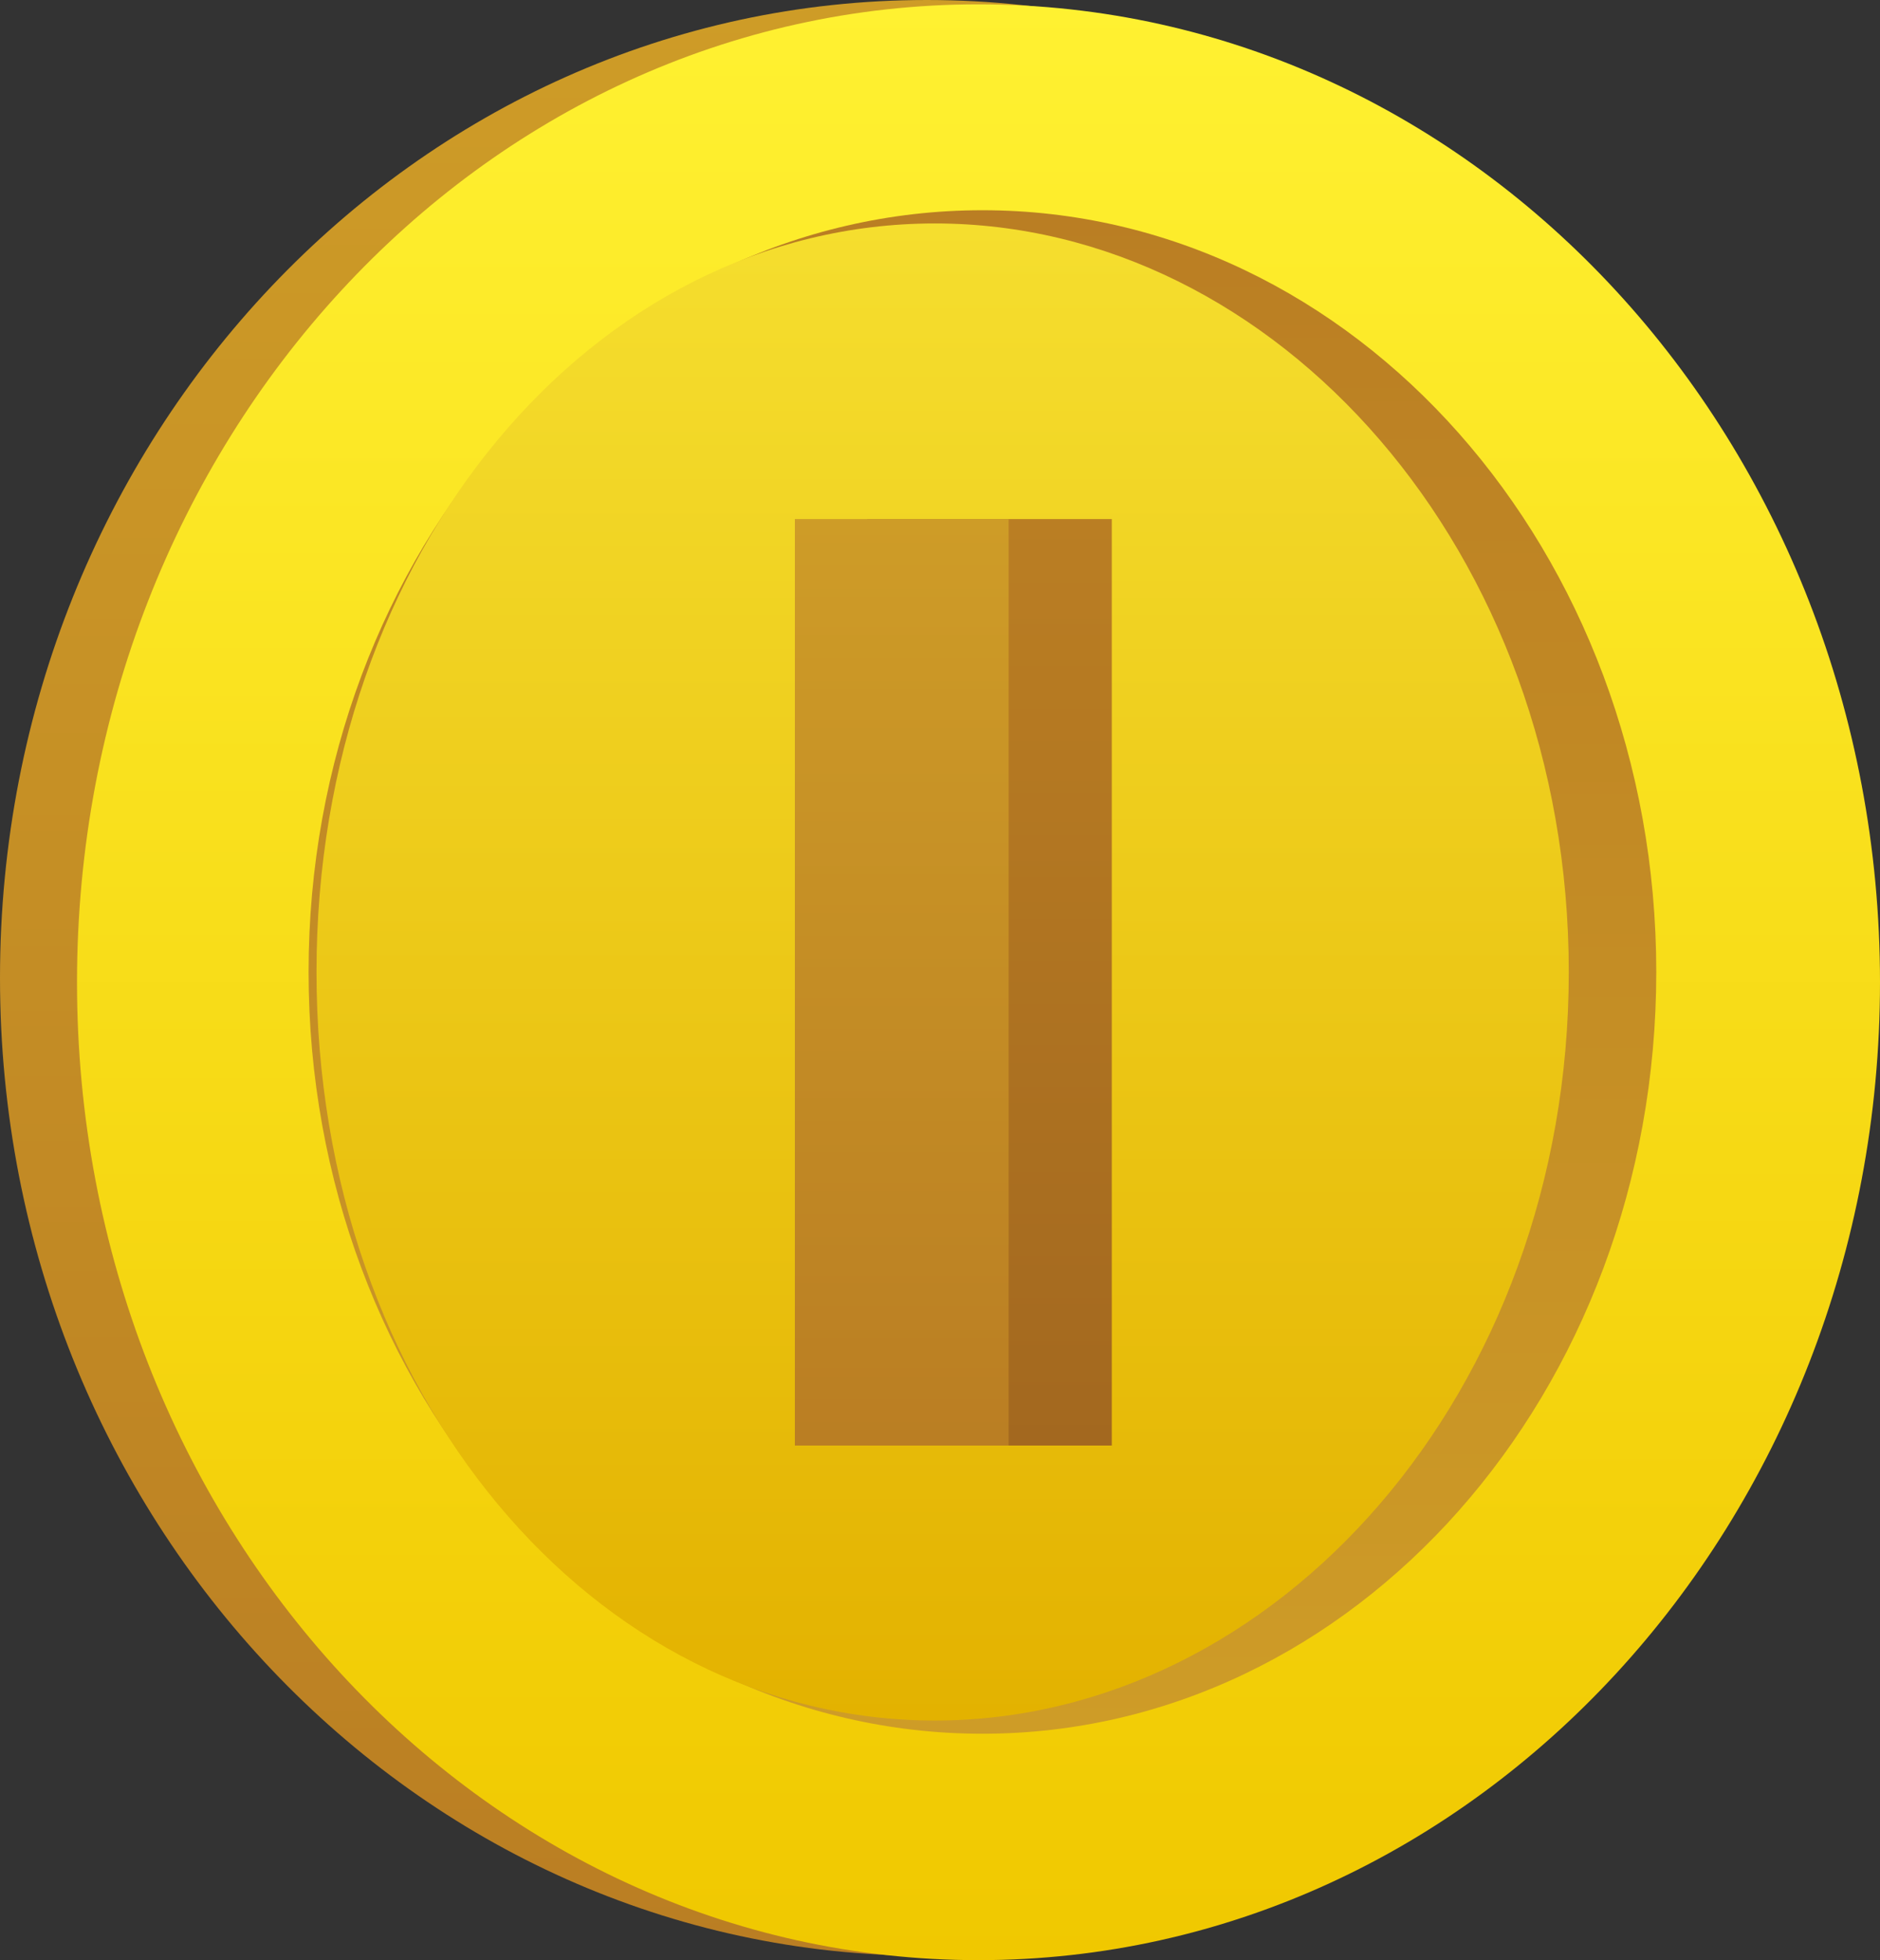 <svg version="1.1" xmlns="http://www.w3.org/2000/svg" xmlns:xlink="http://www.w3.org/1999/xlink" width="17.772" height="18.527" viewBox="0,0,17.772,18.527"><rect x="0" y="0" width="17.772" height="18.527" fill="#333333" stroke="none"/><defs><linearGradient x1="239.875" y1="173.563" x2="239.875" y2="192.05" gradientUnits="userSpaceOnUse" id="color-1"><stop offset="0" stop-color="#ce9c27"/><stop offset="1" stop-color="#ba7e23"/></linearGradient><linearGradient x1="240.364" y1="173.604" x2="240.364" y2="192.09" gradientUnits="userSpaceOnUse" id="color-2"><stop offset="0" stop-color="#fff131"/><stop offset="1" stop-color="#f0c800"/></linearGradient><linearGradient x1="240.401" y1="175.55" x2="240.401" y2="189.95" gradientUnits="userSpaceOnUse" id="color-3"><stop offset="0" stop-color="#ba7e23"/><stop offset="1" stop-color="#ce9c27"/></linearGradient><linearGradient x1="240.025" y1="175.675" x2="240.025" y2="189.825" gradientUnits="userSpaceOnUse" id="color-4"><stop offset="0" stop-color="#f5de2e"/><stop offset="1" stop-color="#e3b200"/></linearGradient><linearGradient x1="240.468" y1="178.469" x2="240.468" y2="187.226" gradientUnits="userSpaceOnUse" id="color-5"><stop offset="0" stop-color="#ba7e23"/><stop offset="1" stop-color="#a3681f"/></linearGradient><linearGradient x1="239.639" y1="178.469" x2="239.639" y2="187.226" gradientUnits="userSpaceOnUse" id="color-6"><stop offset="0" stop-color="#ce9c27"/><stop offset="1" stop-color="#ba7e23"/></linearGradient></defs><g transform="translate(-231.114,-173.563)"><g data-paper-data="{&quot;isPaintingLayer&quot;:true}" fill-rule="nonzero" stroke="none" stroke-width="0" stroke-linecap="butt" stroke-linejoin="miter" stroke-miterlimit="10" stroke-dasharray="" stroke-dashoffset="0" style="mix-blend-mode: normal"><path d="M239.875,173.563c4.839,0 8.761,4.138 8.761,9.243c0,5.105 -3.922,9.243 -8.761,9.243c-4.839,0 -8.761,-4.138 -8.761,-9.243c0,-5.105 3.922,-9.243 8.761,-9.243z" data-paper-data="{&quot;origPos&quot;:null,&quot;index&quot;:null}" fill="url(#color-1)"/><path d="M240.364,173.604c4.707,0 8.522,4.138 8.522,9.243c0,5.105 -3.816,9.243 -8.522,9.243c-4.707,0 -8.522,-4.138 -8.522,-9.243c0,-5.105 3.816,-9.243 8.522,-9.243z" data-paper-data="{&quot;origPos&quot;:null,&quot;index&quot;:null}" fill="url(#color-2)"/><path d="M240.401,175.55c3.518,0 6.37,3.224 6.37,7.2c0,3.976 -2.852,7.2 -6.37,7.2c-3.518,0 -6.37,-3.224 -6.37,-7.2c0,-3.976 2.852,-7.2 6.37,-7.2z" data-paper-data="{&quot;origPos&quot;:null,&quot;index&quot;:null}" fill="url(#color-3)"/><path d="M239.951,175.675c3.228,0 5.993,3.099 5.993,7.075c0,3.976 -2.765,7.075 -5.993,7.075c-3.228,0 -5.845,-3.099 -5.845,-7.075c0,-3.976 2.617,-7.075 5.845,-7.075z" data-paper-data="{&quot;origPos&quot;:null,&quot;index&quot;:null}" fill="url(#color-4)"/><path d="M239.313,187.226v-8.757h2.311v8.757z" data-paper-data="{&quot;origPos&quot;:null,&quot;index&quot;:null}" fill="url(#color-5)"/><path d="M238.628,187.226v-8.757h2.021v8.757z" data-paper-data="{&quot;origPos&quot;:null,&quot;index&quot;:null}" fill="url(#color-6)"/></g></g></svg>
